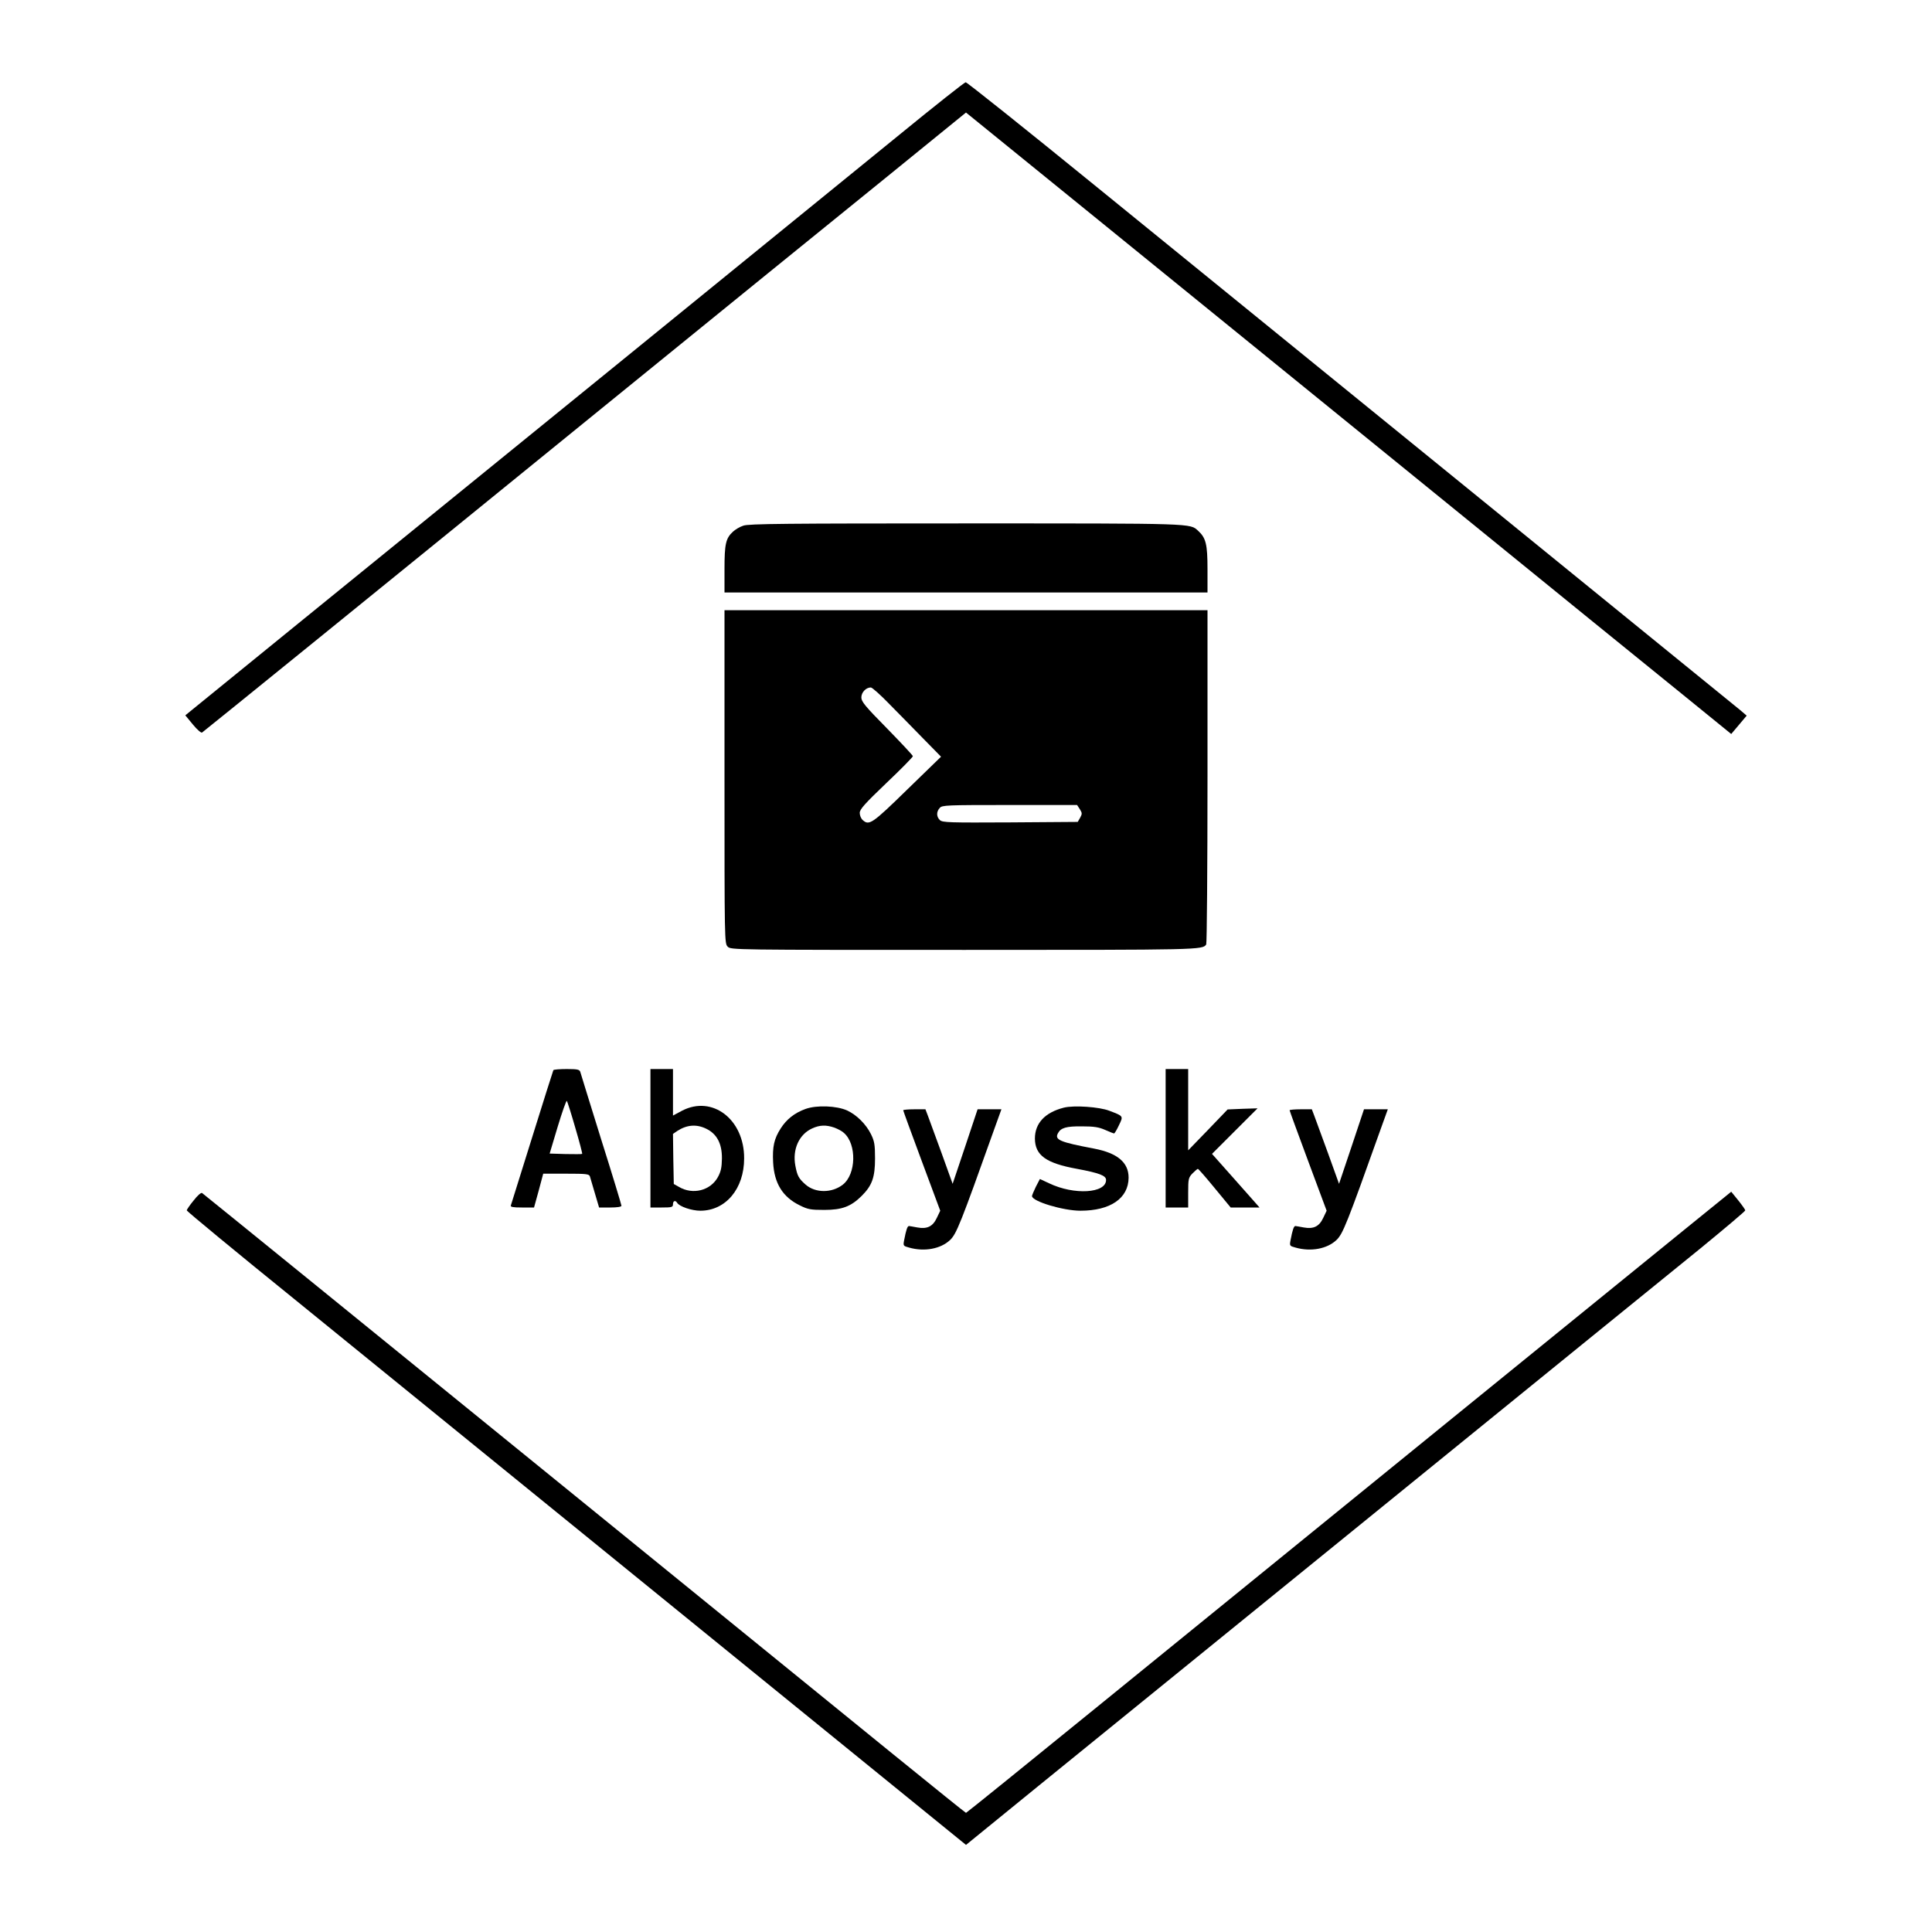 <?xml version="1.0" standalone="no"?>
<!DOCTYPE svg PUBLIC "-//W3C//DTD SVG 20010904//EN"
 "http://www.w3.org/TR/2001/REC-SVG-20010904/DTD/svg10.dtd">
<svg version="1.0" xmlns="http://www.w3.org/2000/svg"
 width="1200pt" height="1200pt" viewBox="0 0 1200 1200"
 preserveAspectRatio="xMidYMid meet">
<g transform="translate(0,1200) scale(0.1,-0.1)"
fill="#000000" stroke="none">
<path d="M5585 11162 c-220 -179 -992 -807 -1715 -1395 -723 -587 -1631 -1325
-2017 -1639 l-702 -571 47 -57 c26 -32 52 -54 57 -50 17 12 1157 936 2485
2016 690 561 1481 1203 1758 1427 l502 408 823 -668 c452 -367 1387 -1127
2077 -1687 690 -561 1389 -1129 1554 -1262 l299 -243 48 57 48 57 -41 35 c-23
19 -751 611 -1617 1315 -867 705 -1937 1574 -2378 1933 -441 359 -808 652
-815 651 -7 0 -193 -147 -413 -327z"/>
<path d="M4617 8735 c-22 -7 -50 -24 -64 -37 -45 -41 -53 -76 -53 -233 l0
-145 1500 0 1500 0 0 145 c0 155 -10 194 -58 238 -52 47 -14 46 -1442 46
-1114 0 -1352 -2 -1383 -14z"/>
<path d="M4500 7175 c0 -1022 0 -1035 20 -1055 20 -20 33 -20 1471 -20 1464 0
1479 0 1501 34 4 6 8 476 8 1044 l0 1032 -1500 0 -1500 0 0 -1035z m1024 452
c56 -56 150 -153 211 -215 l110 -112 -210 -204 c-218 -213 -237 -226 -277
-189 -10 9 -18 28 -18 44 0 22 30 56 165 185 91 86 165 162 165 167 0 5 -72
82 -160 172 -137 139 -160 167 -160 193 0 32 29 62 59 62 8 0 60 -46 115 -103z
m1183 -653 c15 -24 15 -29 2 -53 l-15 -26 -418 -3 c-379 -2 -421 -1 -438 14
-22 21 -23 52 -1 76 15 17 42 18 434 18 l419 0 17 -26z"/>
<path d="M3437 5353 c-2 -5 -62 -192 -132 -418 -70 -225 -130 -416 -132 -422
-4 -10 14 -13 69 -13 l75 0 29 105 28 105 143 0 c126 0 142 -2 147 -17 3 -10
17 -57 31 -105 l26 -88 70 0 c42 0 69 4 69 11 0 5 -56 191 -126 412 -69 221
-127 410 -130 420 -5 14 -18 17 -84 17 -43 0 -81 -3 -83 -7z m136 -357 c26
-88 45 -161 43 -163 -2 -2 -48 -2 -103 -1 l-99 3 50 167 c28 92 53 164 57 160
3 -4 27 -79 52 -166z"/>
<path d="M4040 4930 l0 -430 70 0 c63 0 70 2 70 20 0 22 15 27 26 9 14 -23 90
-49 144 -49 157 0 272 136 272 325 1 243 -198 394 -386 296 l-56 -30 0 145 0
144 -70 0 -70 0 0 -430z m347 59 c66 -32 98 -93 97 -185 -1 -55 -6 -80 -25
-115 -46 -84 -156 -112 -242 -61 l-32 18 -3 156 -2 155 26 18 c60 39 120 44
181 14z"/>
<path d="M7240 4930 l0 -430 70 0 70 0 0 92 c0 86 2 94 27 120 15 15 30 28 33
28 4 0 51 -54 105 -120 l99 -120 90 0 89 0 -20 23 c-11 12 -77 87 -147 166
l-128 144 141 141 142 142 -93 -3 -93 -4 -122 -127 -123 -127 0 253 0 252 -70
0 -70 0 0 -430z"/>
<path d="M5003 5112 c-67 -24 -118 -64 -154 -121 -41 -64 -52 -113 -47 -211 7
-130 59 -215 166 -267 50 -25 68 -28 152 -28 110 0 166 21 233 88 64 64 82
115 82 232 0 86 -4 107 -25 150 -31 63 -90 121 -149 148 -65 29 -189 34 -258
9z m180 -116 c21 -8 48 -22 59 -33 80 -70 76 -256 -7 -321 -68 -53 -170 -53
-231 0 -43 38 -52 54 -64 118 -19 101 23 194 104 231 48 22 87 23 139 5z"/>
<path d="M6607 5120 c-117 -30 -179 -97 -179 -192 1 -104 69 -153 262 -188
139 -26 180 -42 180 -69 0 -83 -198 -95 -353 -21 l-58 27 -25 -48 c-13 -27
-24 -53 -24 -58 0 -33 194 -91 301 -91 186 0 298 77 299 205 0 95 -69 153
-215 181 -211 40 -246 54 -224 95 18 34 51 44 149 43 76 0 105 -5 144 -22 27
-12 52 -22 56 -22 3 0 17 23 30 51 28 58 29 56 -60 90 -62 24 -220 35 -283 19z"/>
<path d="M5610 5104 c0 -4 52 -145 115 -315 l115 -309 -21 -44 c-25 -54 -60
-71 -121 -60 -24 5 -47 8 -52 9 -10 0 -18 -24 -30 -87 -7 -36 -6 -37 31 -47
95 -27 196 -8 254 47 40 38 65 101 275 690 l44 122 -74 0 -74 0 -77 -231 -78
-232 -68 189 c-38 104 -76 208 -85 232 l-16 42 -69 0 c-38 0 -69 -3 -69 -6z"/>
<path d="M8010 5104 c0 -4 52 -145 115 -315 l115 -309 -21 -44 c-25 -54 -60
-71 -121 -60 -24 5 -47 8 -52 9 -10 0 -18 -24 -30 -87 -7 -36 -6 -37 31 -47
95 -27 196 -8 254 47 40 38 65 101 275 690 l44 122 -74 0 -74 0 -77 -231 -78
-232 -68 189 c-38 104 -76 208 -85 232 l-16 42 -69 0 c-38 0 -69 -3 -69 -6z"/>
<path d="M1203 4544 c-24 -29 -43 -57 -43 -62 0 -5 307 -259 683 -563 851
-692 3100 -2519 3704 -3010 l453 -368 452 368 c249 202 1211 983 2138 1736
927 753 1812 1472 1968 1598 155 127 282 234 282 239 0 5 -20 33 -44 63 l-43
53 -285 -231 c-157 -128 -843 -685 -1524 -1238 -682 -554 -1621 -1318 -2089
-1698 -467 -380 -852 -691 -855 -691 -3 0 -207 165 -455 366 -247 201 -531
432 -630 512 -99 81 -670 545 -1270 1032 -1286 1045 -2376 1930 -2390 1940 -6
4 -29 -16 -52 -46z"/>
</g>
</svg>
